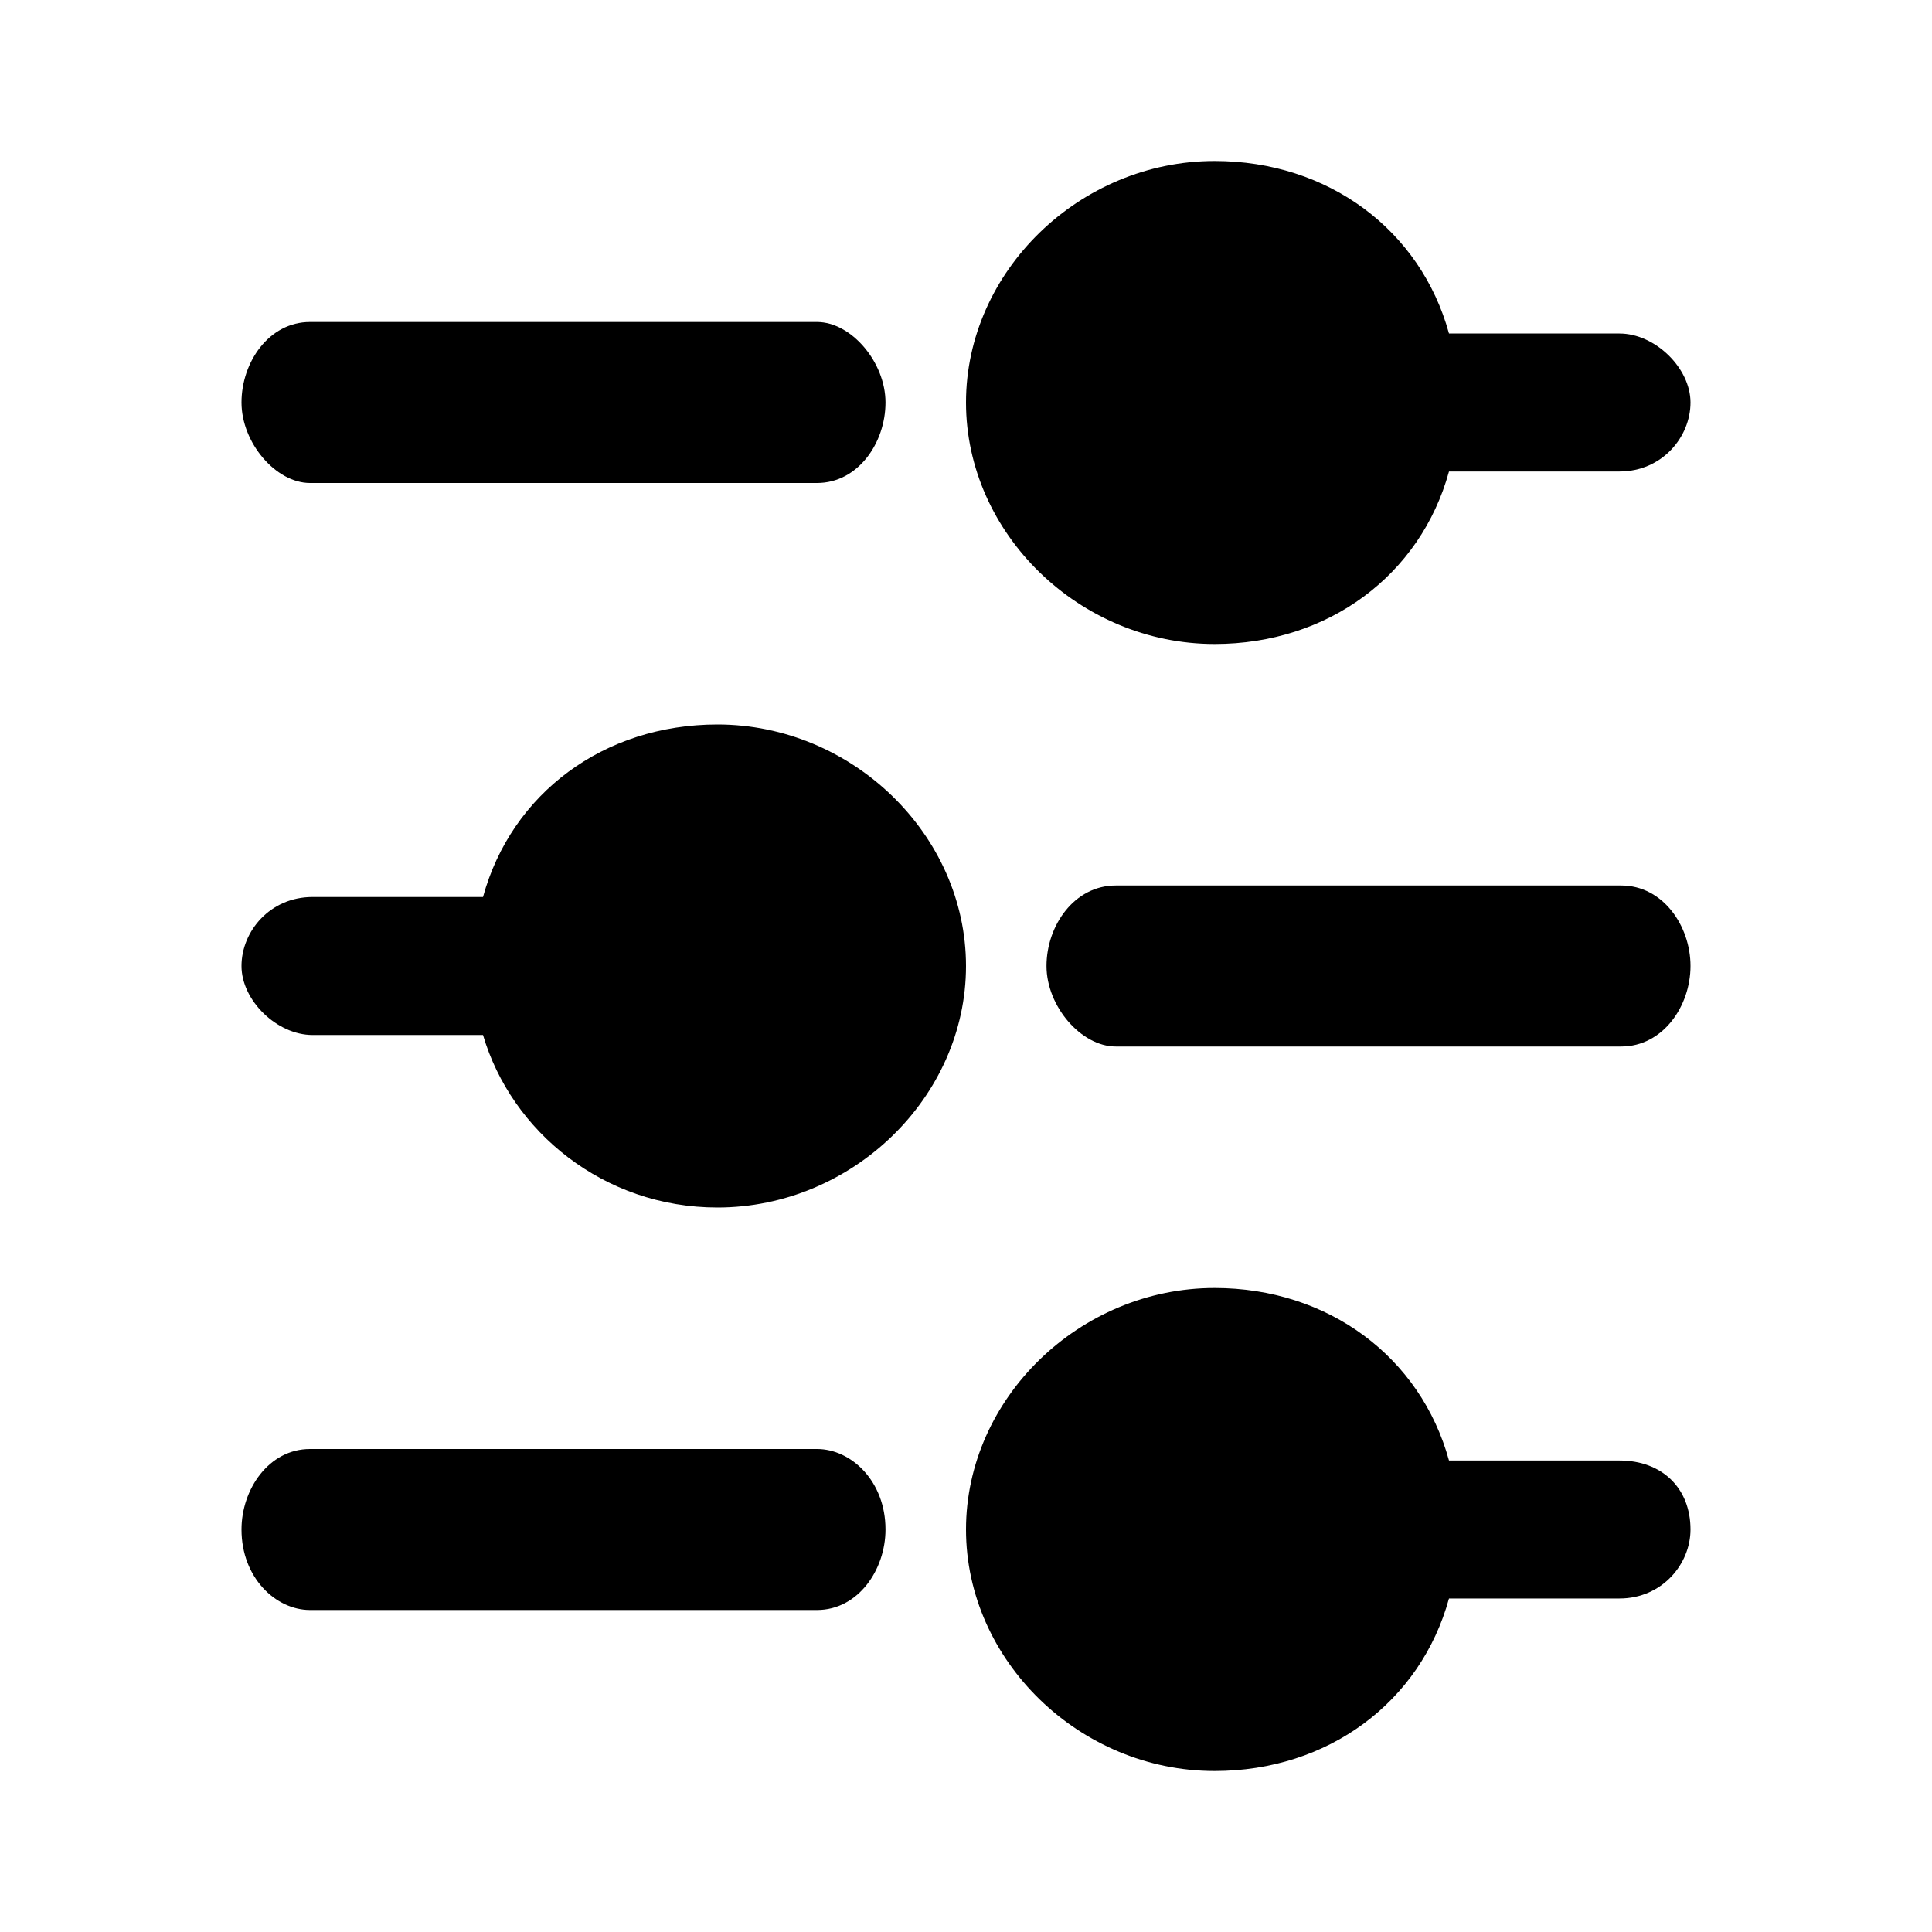 <svg xmlns="http://www.w3.org/2000/svg" width="24" height="24" fill="none" viewBox="0 0 24 24"><path fill="#000" d="M20.118 18.143H18C17.647 16.857 16.5 16 15.088 16C13.412 16 12 17.371 12 19C12 20.629 13.412 22 15.088 22C16.5 22 17.647 21.143 18 19.857H20.118C20.647 19.857 21 19.429 21 19C21 18.486 20.647 18.143 20.118 18.143Z"/><path fill="#000" d="M10.149 18H3.851C3.34 18 3 18.5 3 19C3 19.6 3.426 20 3.851 20H10.149C10.66 20 11 19.5 11 19C11 18.4 10.575 18 10.149 18Z"/><path fill="#000" d="M3.851 6H10.149C10.66 6 11 5.5 11 5C11 4.5 10.575 4 10.149 4H3.851C3.34 4 3 4.5 3 5C3 5.5 3.426 6 3.851 6Z"/><path fill="#000" d="M15.088 8C16.5 8 17.647 7.143 18 5.857H20.118C20.647 5.857 21 5.429 21 5C21 4.571 20.559 4.143 20.118 4.143H18C17.647 2.857 16.5 2 15.088 2C13.412 2 12 3.371 12 5C12 6.629 13.412 8 15.088 8Z"/><path fill="#000" d="M3.882 12.857H6C6.353 14.057 7.5 15 8.912 15C10.588 15 12 13.629 12 12C12 10.371 10.588 9 8.912 9C7.5 9 6.353 9.857 6 11.143H3.882C3.353 11.143 3 11.571 3 12C3 12.429 3.441 12.857 3.882 12.857Z"/><path fill="#000" d="M20.14 11H13.86C13.344 11 13 11.5 13 12C13 12.5 13.43 13 13.86 13H20.14C20.656 13 21 12.5 21 12C21 11.5 20.656 11 20.14 11Z"/></svg>
